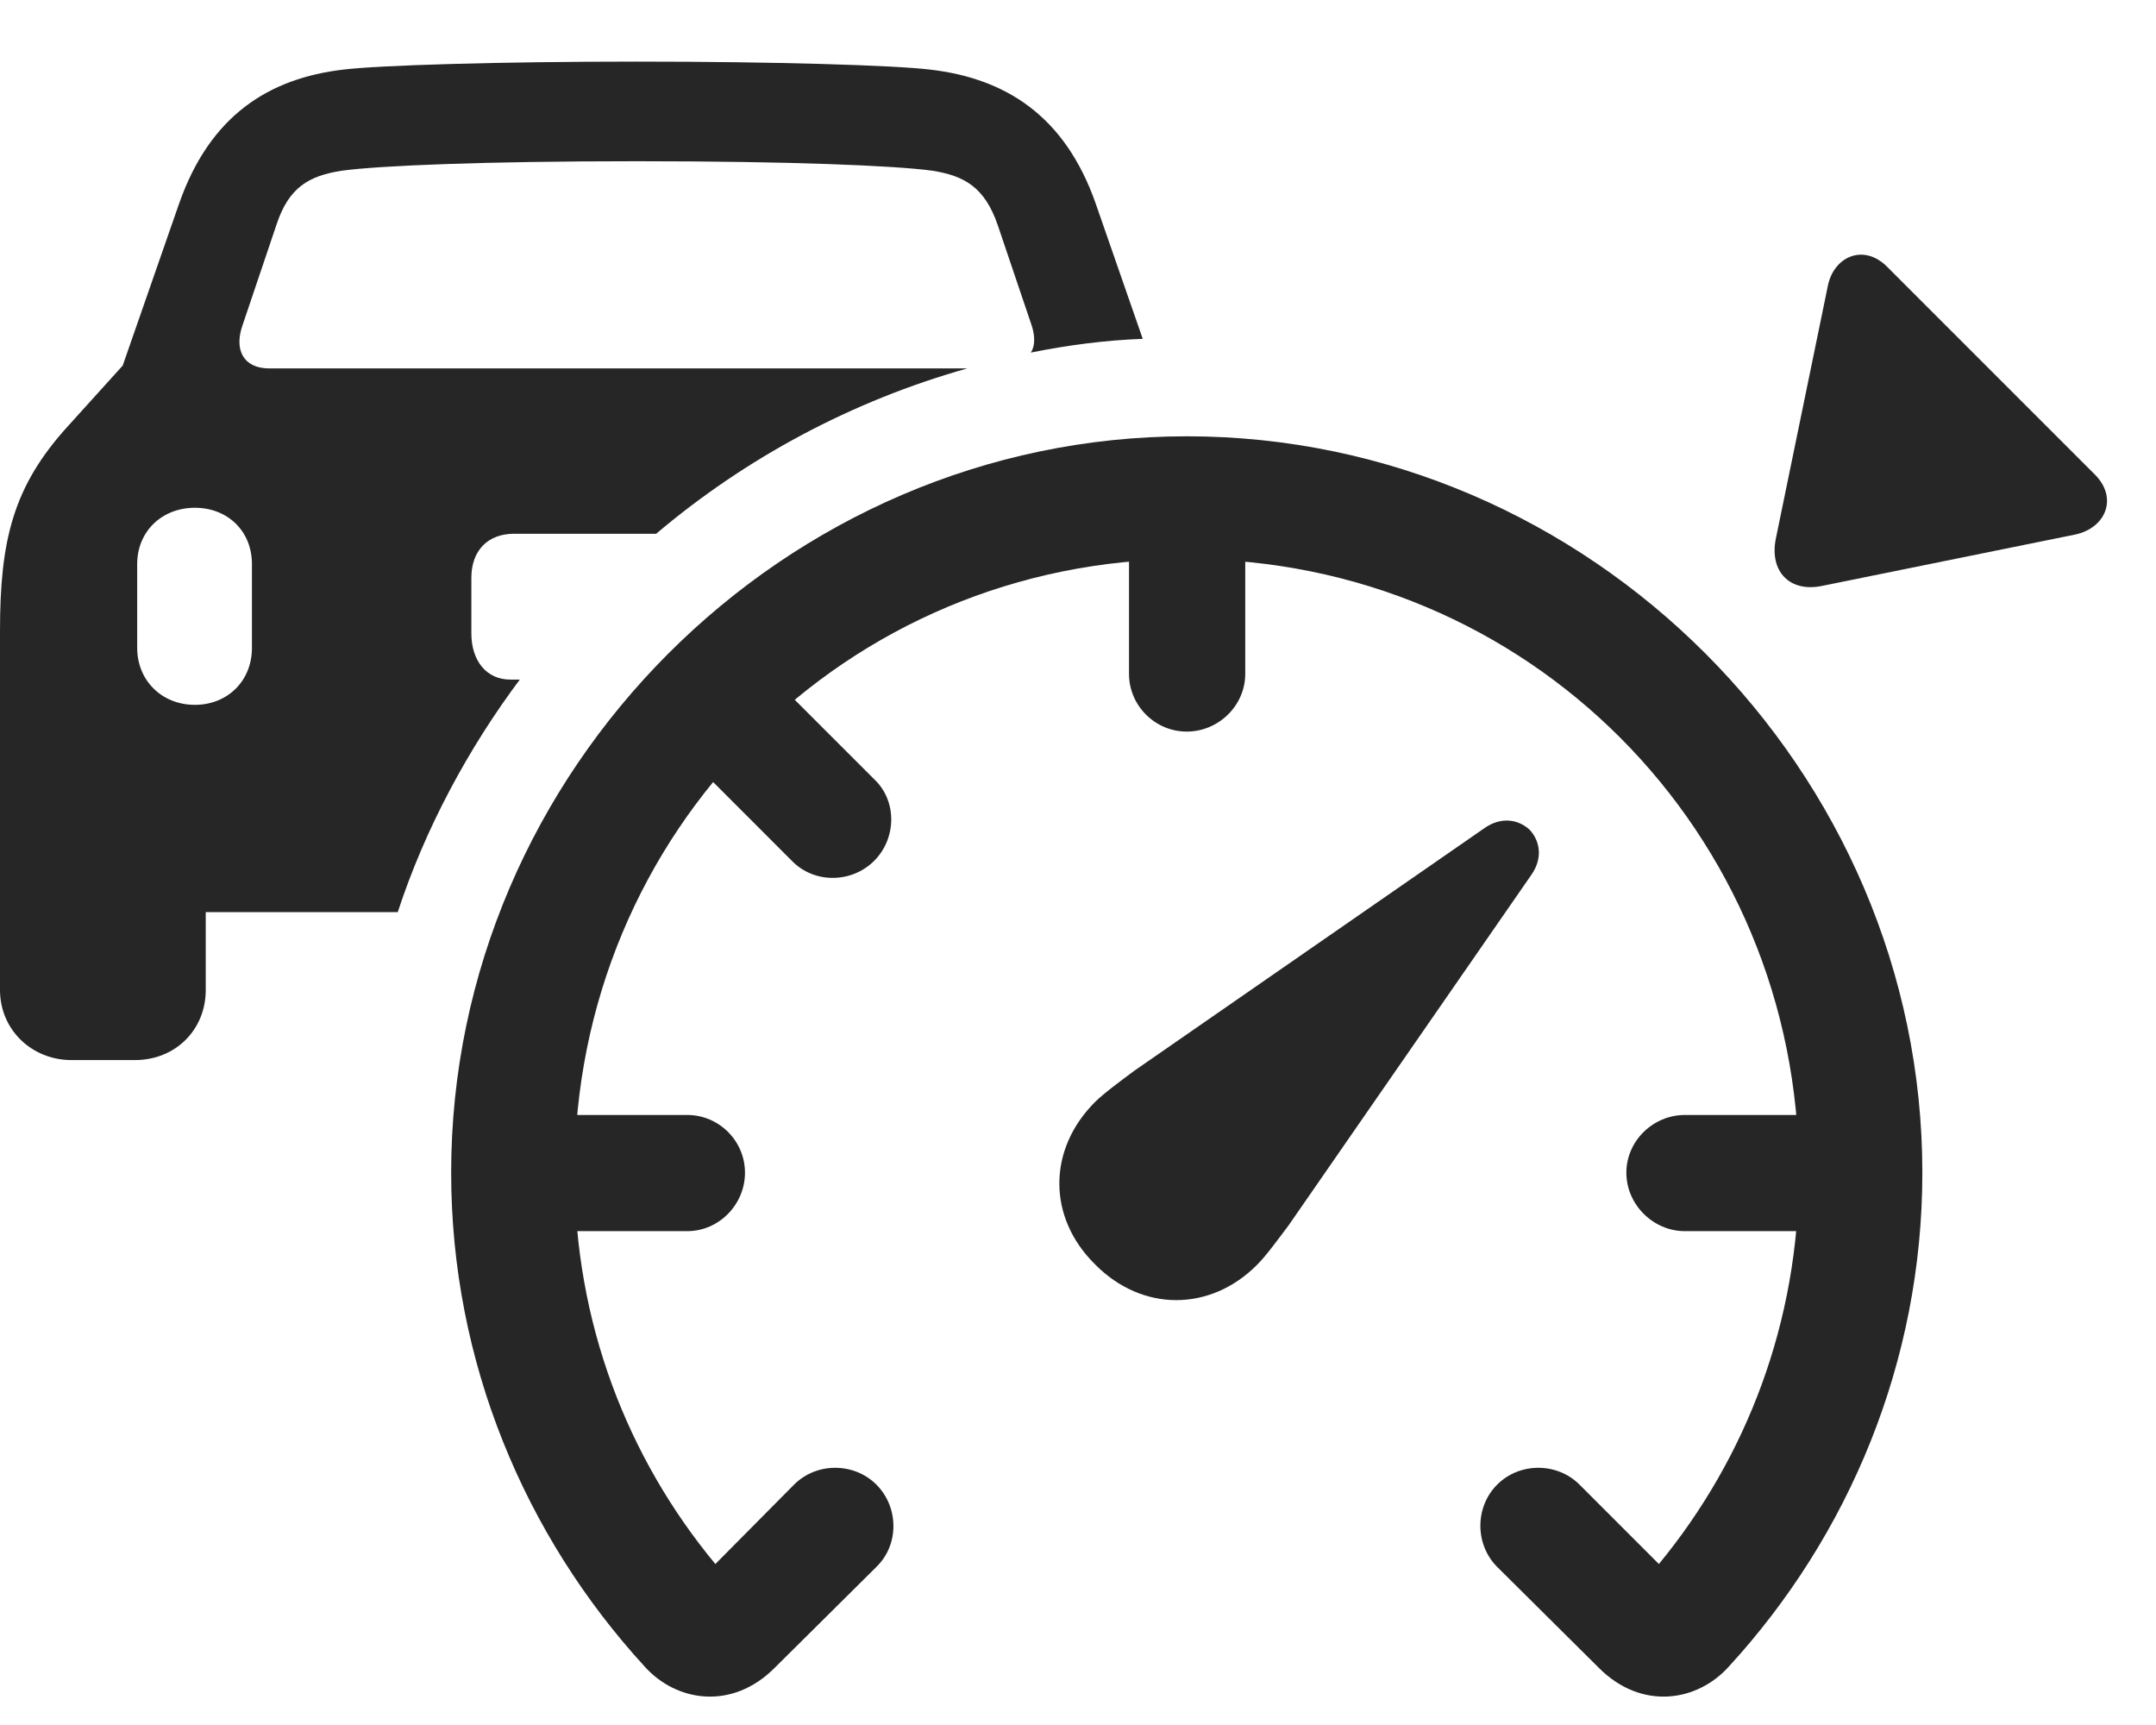 <svg width="35" height="28" viewBox="0 0 35 28" fill="none" xmlns="http://www.w3.org/2000/svg">
<path d="M1.16 17.207H2.191C2.848 17.207 3.34 16.715 3.34 16.07V14.805H6.457C6.902 13.445 7.605 12.145 8.438 11.031H8.285C7.898 11.031 7.652 10.727 7.652 10.281V9.379C7.652 8.934 7.922 8.664 8.344 8.664H10.652C12.105 7.434 13.828 6.508 15.703 5.98H4.371C3.949 5.98 3.797 5.676 3.938 5.277L4.488 3.648C4.688 3.039 5.016 2.852 5.555 2.77C6.164 2.688 7.852 2.617 10.336 2.617C12.844 2.617 14.52 2.688 15.129 2.77C15.656 2.852 15.984 3.039 16.195 3.648L16.746 5.277C16.805 5.453 16.805 5.617 16.734 5.723C17.32 5.605 17.93 5.523 18.551 5.5L17.789 3.309C17.285 1.867 16.312 1.27 15.094 1.129C14.508 1.059 12.598 1 10.336 1C8.086 1 6.164 1.059 5.578 1.129C4.371 1.27 3.41 1.867 2.906 3.309L1.992 5.934L1.113 6.906C0.211 7.891 0 8.77 0 10.246V16.07C0 16.715 0.516 17.207 1.16 17.207ZM3.164 11.441C2.625 11.441 2.227 11.043 2.227 10.516V9.156C2.227 8.629 2.625 8.242 3.164 8.242C3.691 8.242 4.09 8.617 4.09 9.156V10.516C4.09 11.055 3.691 11.441 3.164 11.441Z" fill="black" fill-opacity="0.85"/>
<path d="M31.207 19.035C31.207 12.508 25.805 7.082 19.266 7.082C12.738 7.082 7.324 12.508 7.324 19.035C7.324 22.105 8.52 24.93 10.465 27.051C10.98 27.625 11.883 27.766 12.574 27.074L14.227 25.434C14.602 25.07 14.59 24.461 14.227 24.098C13.863 23.734 13.254 23.734 12.891 24.098L11.613 25.387C10.184 23.664 9.328 21.461 9.328 19.035C9.328 13.504 13.734 9.074 19.266 9.074C24.797 9.074 29.203 13.504 29.203 19.035C29.203 21.461 28.348 23.664 26.93 25.387L25.641 24.098C25.277 23.734 24.668 23.734 24.305 24.098C23.941 24.461 23.941 25.07 24.305 25.434L25.957 27.074C26.648 27.766 27.551 27.625 28.066 27.051C30.012 24.93 31.207 22.105 31.207 19.035ZM27.352 18.098C26.836 18.098 26.402 18.52 26.402 19.035C26.402 19.551 26.836 19.984 27.352 19.984H30.211V18.098H27.352ZM20.215 10.938V8.078H18.328V10.938C18.328 11.453 18.75 11.875 19.266 11.875C19.781 11.875 20.215 11.453 20.215 10.938ZM14.191 12.648L12.164 10.621L10.84 11.957L12.855 13.973C13.219 14.348 13.828 14.336 14.191 13.973C14.555 13.609 14.566 13 14.191 12.648ZM11.156 18.098H8.297V19.984H11.156C11.672 19.984 12.094 19.551 12.094 19.035C12.094 18.52 11.672 18.098 11.156 18.098Z" fill="black" fill-opacity="0.85"/>
<path d="M17.777 20.523C18.539 21.297 19.652 21.297 20.414 20.523C20.555 20.383 20.777 20.078 20.918 19.891L24.855 14.207C25.055 13.926 24.996 13.645 24.832 13.469C24.656 13.305 24.375 13.246 24.094 13.445L18.41 17.383C18.223 17.523 17.918 17.746 17.777 17.887C17.004 18.66 17.004 19.762 17.777 20.523Z" fill="black" fill-opacity="0.85"/>
<path d="M30.645 4.34C30.258 3.941 29.766 4.164 29.672 4.644L28.828 8.746C28.723 9.273 29.051 9.625 29.59 9.508L33.691 8.676C34.184 8.57 34.395 8.078 33.996 7.691L30.645 4.34Z" fill="black" fill-opacity="0.85"/>
</svg>
